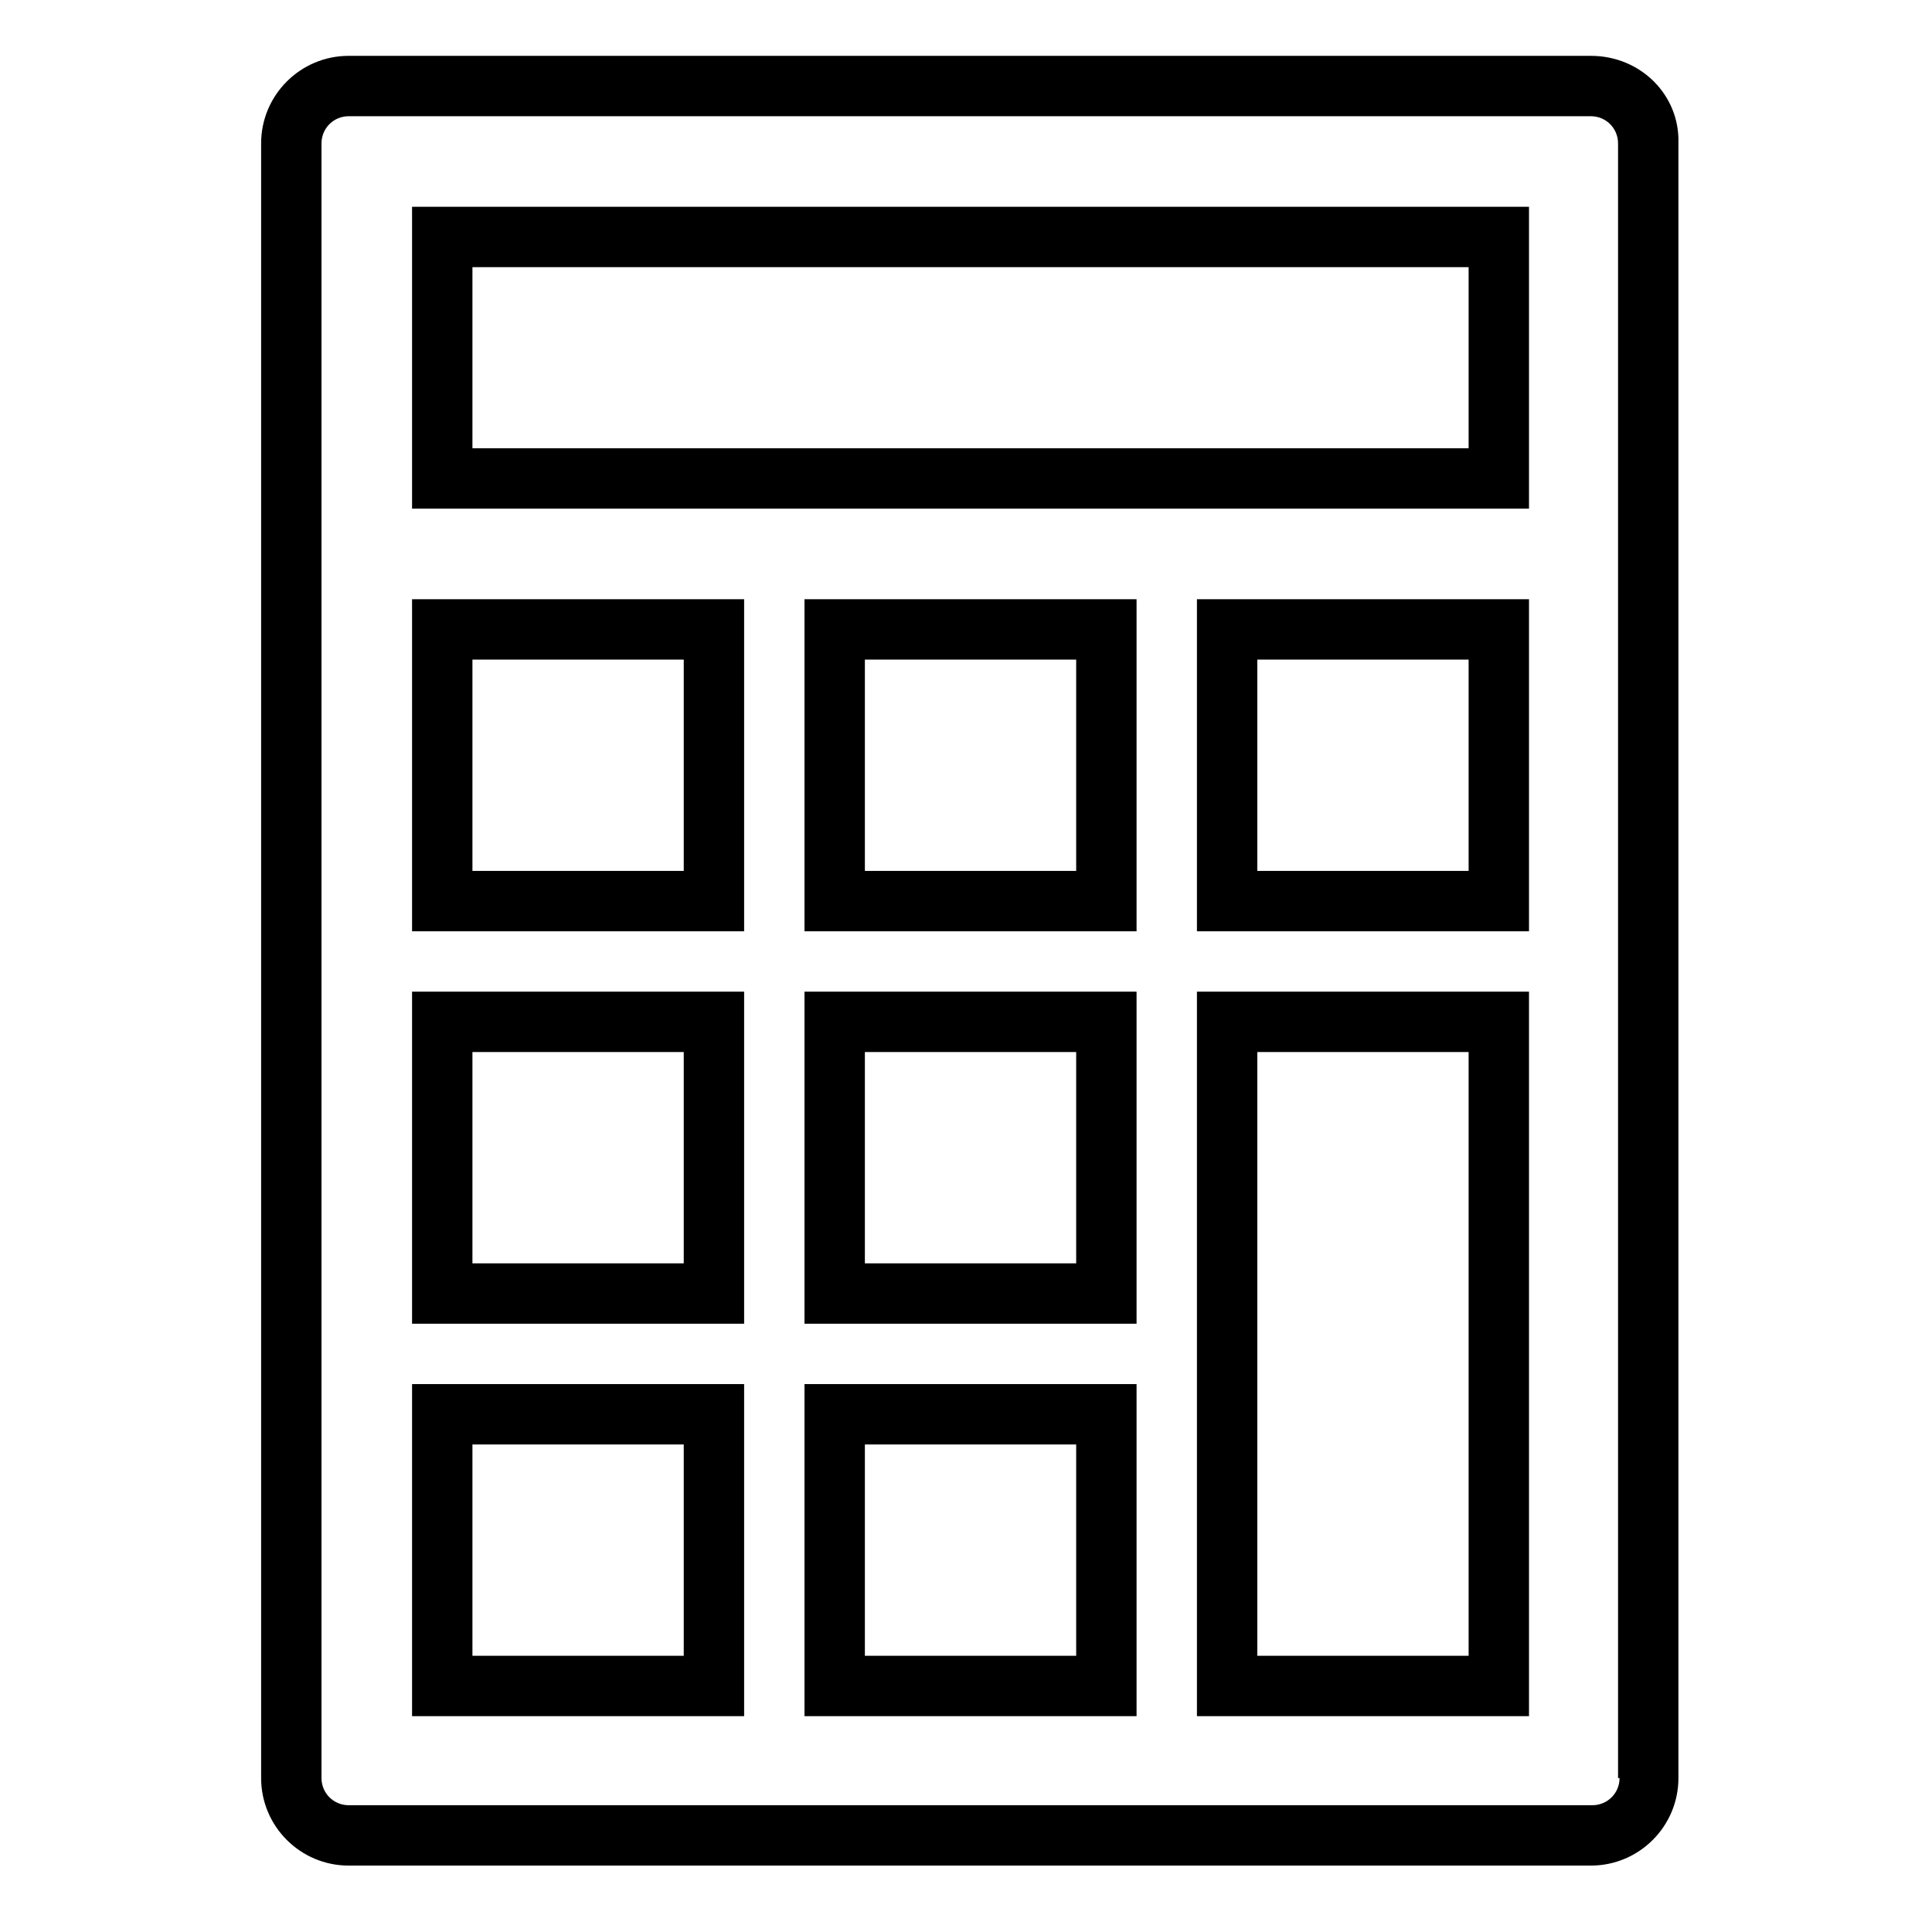 <svg xmlns="http://www.w3.org/2000/svg" width="128" height="128" viewBox="0 0 128 128"><path d="M105.4 3.7H23.1c-3.2 0-5.8 2.6-5.8 5.8v108.3c0 3.2 2.6 5.8 5.8 5.8h82.3c3.2 0 5.8-2.6 5.8-5.8V9.5c.1-3.2-2.5-5.8-5.8-5.8zm1.9 114.1c0 1-.8 1.8-1.8 1.8H23.1c-1 0-1.8-.8-1.8-1.8V9.5c0-1 .8-1.8 1.8-1.8h82.3c1 0 1.8.8 1.8 1.8v108.3z"/><path d="M27.3 113.7h22v-22h-22v22zm4-18h14v14h-14v-14zM53.3 113.7h22v-22h-22v22zm4-18h14v14h-14v-14zM79.3 113.7h22v-48h-22v48zm4-44h14v40h-14v-40zM27.3 87.7h22v-22h-22v22zm4-18h14v14h-14v-14zM53.3 87.7h22v-22h-22v22zm4-18h14v14h-14v-14zM27.3 61.7h22v-22h-22v22zm4-18h14v14h-14v-14zM53.3 61.7h22v-22h-22v22zm4-18h14v14h-14v-14zM79.3 61.7h22v-22h-22v22zm4-18h14v14h-14v-14zM27.3 33.7h74v-20h-74v20zm4-16h66v12h-66v-12z"/></svg>